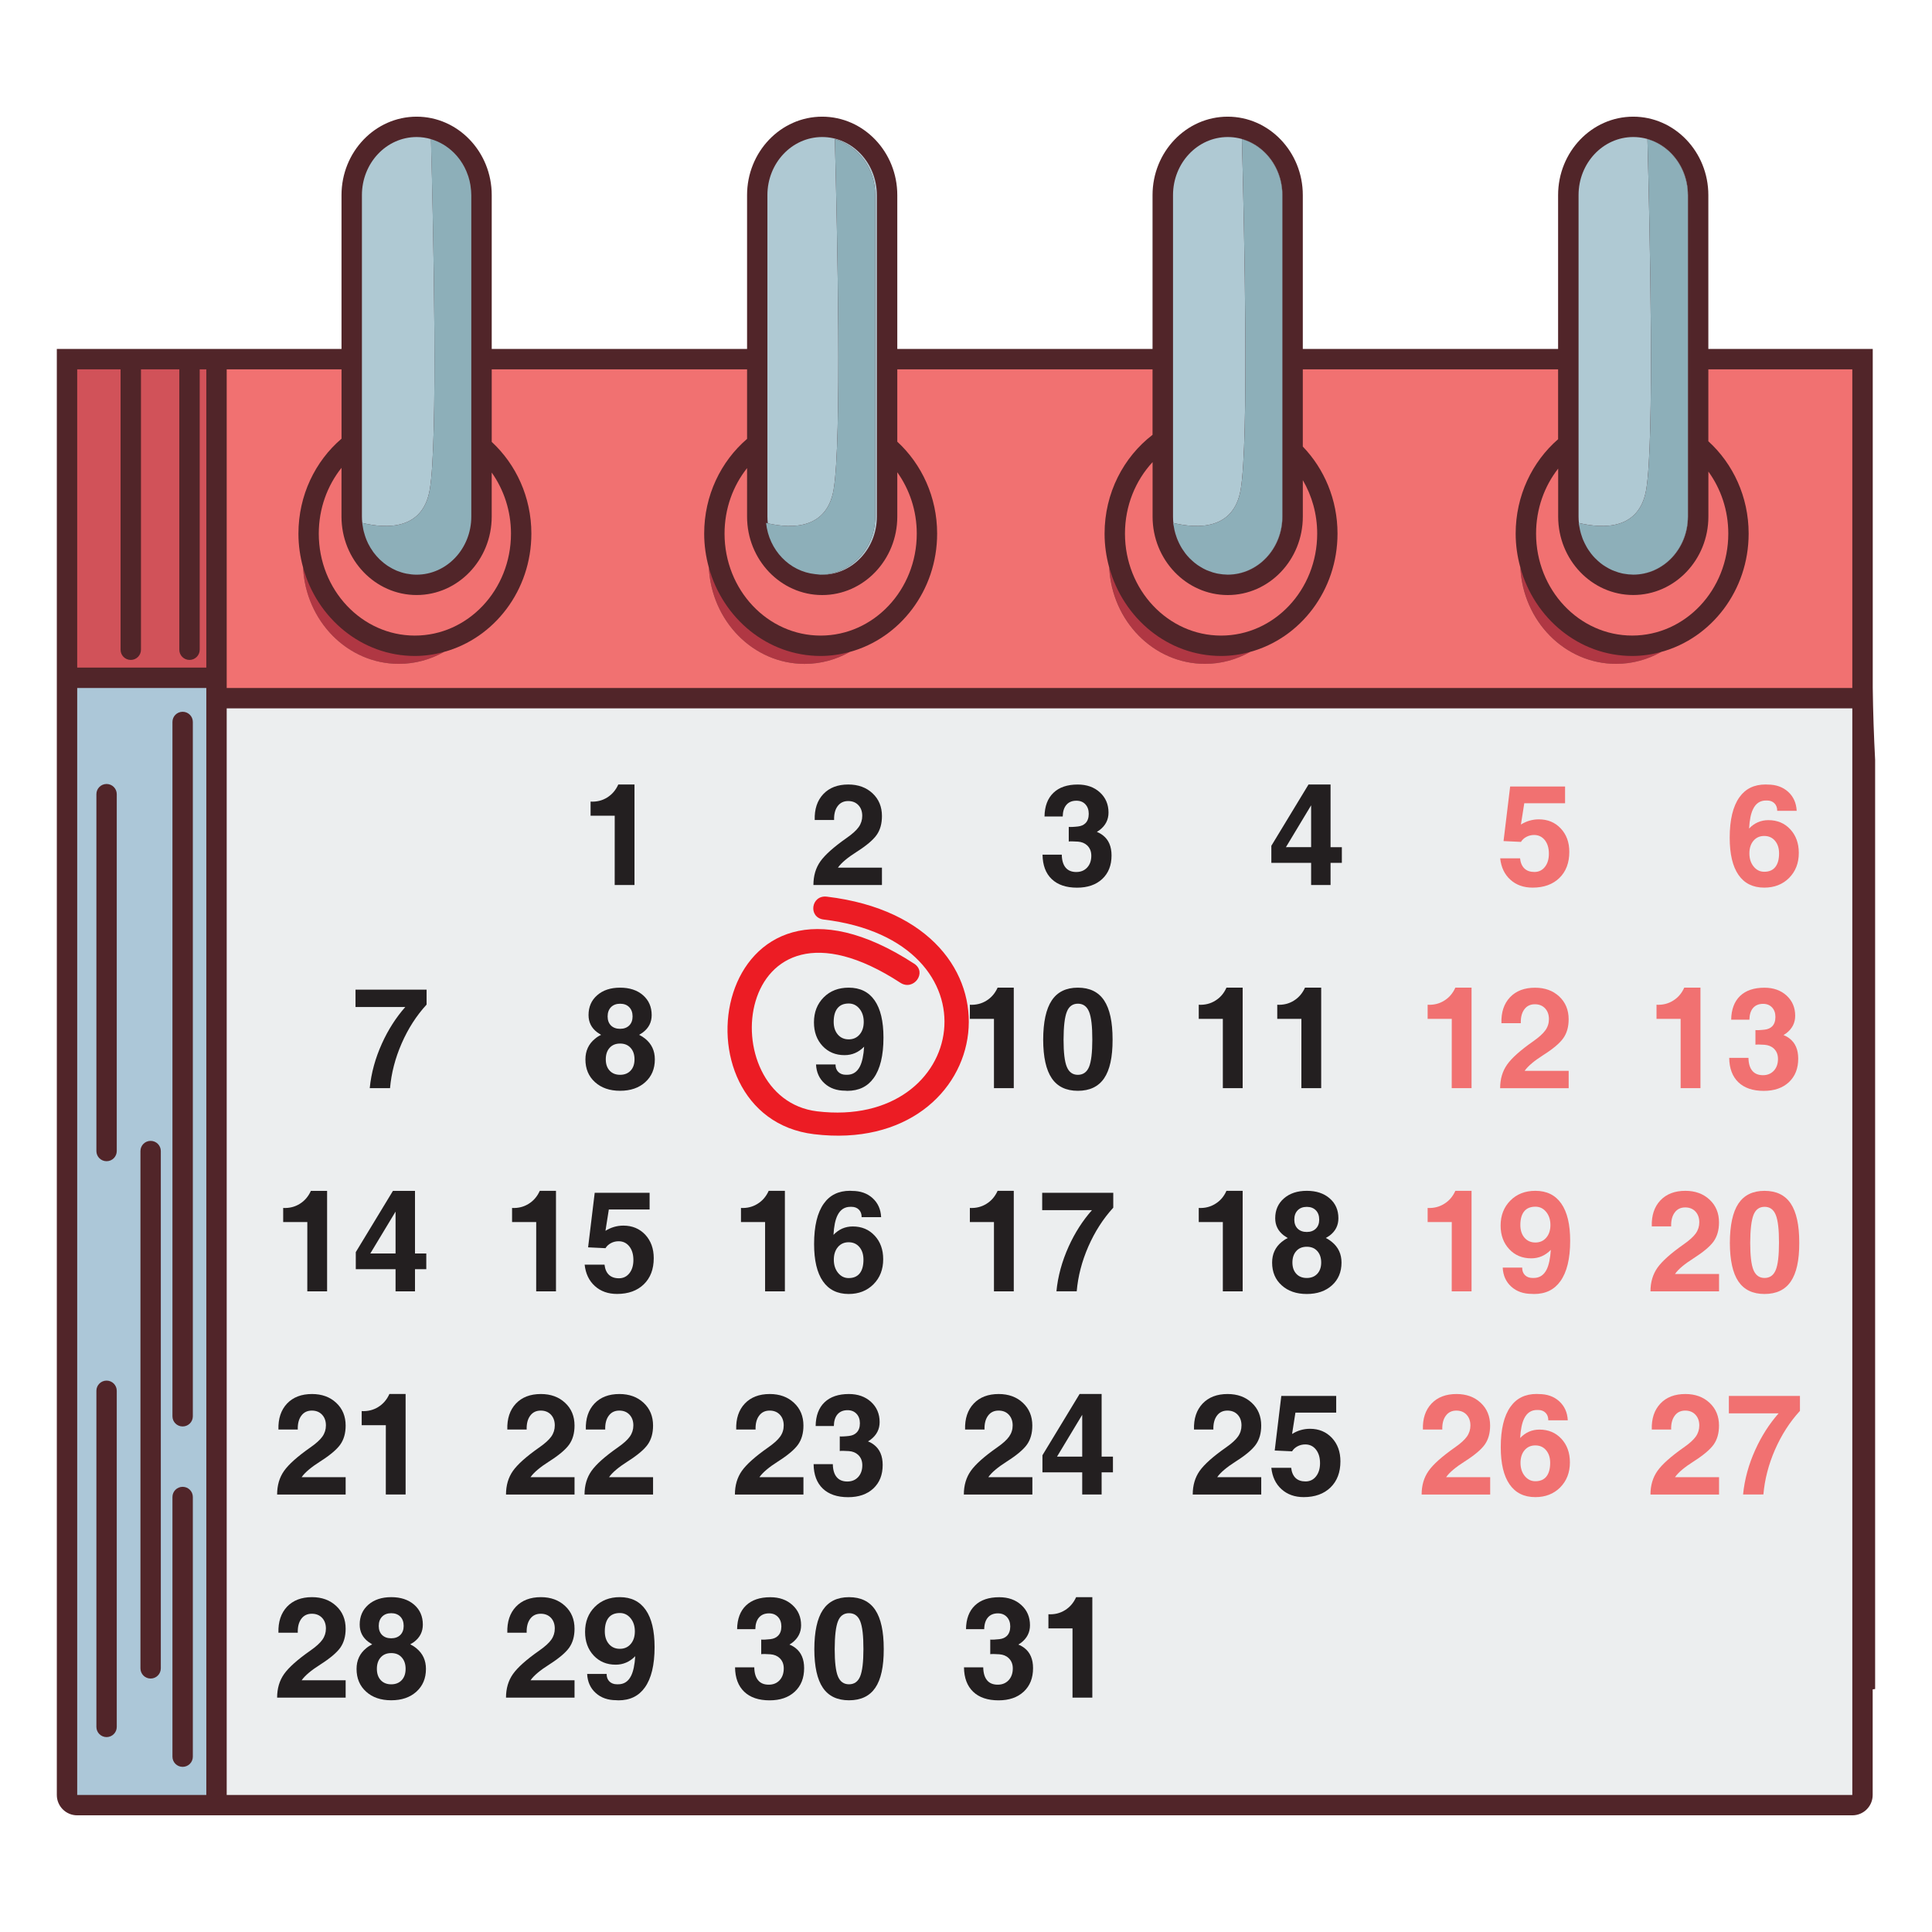 <?xml version="1.0" encoding="utf-8"?>
<!-- Generator: Adobe Illustrator 16.0.0, SVG Export Plug-In . SVG Version: 6.00 Build 0)  -->
<!DOCTYPE svg PUBLIC "-//W3C//DTD SVG 1.1//EN" "http://www.w3.org/Graphics/SVG/1.1/DTD/svg11.dtd">
<svg version="1.1" id="Layer_1" xmlns="http://www.w3.org/2000/svg" xmlns:xlink="http://www.w3.org/1999/xlink" x="0px" y="0px"
	 width="85px" height="85px" viewBox="0 0 85 85" enable-background="new 0 0 85 85" xml:space="preserve">
<g>
	<g>
		<path fill="#512529" d="M82.393,30.256V16.25v-0.897h-0.897h-4.507h-0.896H75.16V8.584c0-1.903-1.482-3.451-3.305-3.451
			c-1.823,0-3.305,1.548-3.305,3.451v6.769H57.318V8.584c0-1.903-1.482-3.451-3.305-3.451s-3.306,1.548-3.306,3.451v6.769H39.477
			V8.584c0-1.903-1.482-3.451-3.305-3.451c-1.821,0-3.304,1.548-3.304,3.451v6.769H21.634V8.584c0-1.903-1.482-3.451-3.304-3.451
			c-1.823,0-3.305,1.548-3.305,3.451v6.769H9.974H9.077h-5.68H2.5v0.897v14.019v0.896v47.806c0,0.495,0.401,0.896,0.897,0.896h6.577
			h66.118h5.402c0.496,0,0.896-0.401,0.896-0.896v-4.646c0.037-0.005,0.072-0.009,0.108-0.015V33.432
			C82.443,32.389,82.406,31.33,82.393,30.256z"/>
	</g>
	<g>
		<path fill="#D15259" d="M8.786,28.586c0,0.247-0.201,0.448-0.449,0.448s-0.448-0.201-0.448-0.448V16.25H6.202v12.336
			c0,0.247-0.201,0.448-0.449,0.448s-0.448-0.201-0.448-0.448V16.25H3.397v13.121h5.68V16.25H8.786V28.586z"/>
		<path fill="#ACC7D8" d="M3.397,78.971h5.68V31.165v-0.896h-5.68V78.971z M7.587,31.763c0-0.248,0.2-0.448,0.449-0.448
			c0.248,0,0.448,0.2,0.448,0.448v30.549c0,0.246-0.2,0.446-0.448,0.446c-0.249,0-0.449-0.2-0.449-0.446V31.763z M7.587,65.861
			c0-0.246,0.2-0.447,0.449-0.447c0.248,0,0.448,0.201,0.448,0.447v11.426c0,0.247-0.2,0.447-0.448,0.447
			c-0.249,0-0.449-0.2-0.449-0.447V65.861z M6.179,50.641c0-0.246,0.2-0.447,0.448-0.447s0.448,0.201,0.448,0.447V73.4
			c0,0.248-0.2,0.449-0.448,0.449S6.179,73.648,6.179,73.4V50.641z M4.241,34.94c0-0.248,0.201-0.448,0.448-0.448
			s0.448,0.2,0.448,0.448v15.701c0,0.248-0.201,0.447-0.448,0.447s-0.448-0.199-0.448-0.447V34.94z M4.241,61.189
			c0-0.248,0.201-0.448,0.448-0.448s0.448,0.2,0.448,0.448v14.789c0,0.246-0.201,0.447-0.448,0.447s-0.448-0.201-0.448-0.447V61.189
			z"/>
		<path fill="#B03743" d="M17.549,29.208c0.718,0,1.394-0.191,1.987-0.526c-0.411,0.112-0.839,0.178-1.283,0.178
			c-2.333,0-4.304-1.65-4.92-3.896C13.45,27.327,15.29,29.208,17.549,29.208z"/>
		<path fill="#B03743" d="M35.401,29.208c0.718,0,1.394-0.191,1.987-0.526c-0.411,0.112-0.839,0.178-1.283,0.178
			c-2.333,0-4.303-1.65-4.92-3.896C31.303,27.328,33.142,29.208,35.401,29.208z"/>
		<path fill="#B03743" d="M53.018,29.208c0.719,0,1.395-0.191,1.986-0.526c-0.41,0.112-0.839,0.178-1.281,0.178
			c-2.334,0-4.305-1.65-4.92-3.896C48.92,27.328,50.759,29.208,53.018,29.208z"/>
		<path fill="#B03743" d="M71.104,29.208c0.719,0,1.396-0.191,1.987-0.526c-0.409,0.112-0.839,0.178-1.282,0.178
			c-2.332,0-4.305-1.65-4.92-3.896C67.007,27.328,68.848,29.208,71.104,29.208z"/>
		<path fill="#F17171" d="M81.494,30.269V16.25h-5.402H75.16v3.163c1.084,0.988,1.773,2.44,1.773,4.063
			c0,2.502-1.638,4.604-3.844,5.205c-0.592,0.335-1.27,0.526-1.986,0.526c-2.258,0-4.098-1.88-4.215-4.244
			c-0.132-0.473-0.205-0.972-0.205-1.487c0-1.67,0.729-3.164,1.867-4.153V16.25H57.318v3.397c0.941,0.977,1.527,2.332,1.527,3.829
			c0,2.502-1.636,4.604-3.843,5.205c-0.593,0.335-1.269,0.526-1.985,0.526c-2.26,0-4.099-1.88-4.217-4.244
			c-0.131-0.473-0.203-0.972-0.203-1.487c0-1.785,0.834-3.365,2.11-4.345V16.25H39.477v3.182c1.072,0.988,1.753,2.433,1.753,4.045
			c0,2.502-1.636,4.604-3.842,5.205c-0.593,0.335-1.269,0.526-1.987,0.526c-2.259,0-4.098-1.88-4.216-4.244
			c-0.13-0.473-0.204-0.972-0.204-1.487c0-1.68,0.736-3.18,1.887-4.168V16.25H21.634v3.191c1.066,0.988,1.744,2.428,1.744,4.035
			c0,2.502-1.636,4.604-3.842,5.205c-0.593,0.335-1.269,0.526-1.987,0.526c-2.259,0-4.099-1.881-4.216-4.245
			c-0.13-0.473-0.203-0.971-0.203-1.486c0-1.684,0.74-3.188,1.896-4.176v-3.05H9.974v14.019h66.118H81.494z"/>
		<path fill="#F17171" d="M15.025,20.582c-0.622,0.781-1,1.79-1,2.895c0,2.477,1.893,4.486,4.227,4.486
			c2.336,0,4.229-2.01,4.229-4.486c0-1.01-0.318-1.937-0.848-2.687v1.938c0,1.902-1.482,3.451-3.304,3.451
			c-1.823,0-3.305-1.549-3.305-3.451L15.025,20.582L15.025,20.582z"/>
		<path fill="#F17171" d="M32.868,20.595c-0.618,0.778-0.991,1.783-0.991,2.882c0,2.477,1.894,4.486,4.228,4.486
			c2.336,0,4.229-2.01,4.229-4.486c0-1.016-0.322-1.948-0.857-2.699v1.951c0,1.902-1.482,3.451-3.305,3.451
			c-1.821,0-3.304-1.549-3.304-3.451V20.595z"/>
		<path fill="#F17171" d="M50.709,20.331c-0.751,0.81-1.215,1.919-1.215,3.146c0,2.477,1.895,4.486,4.229,4.486
			c2.336,0,4.228-2.01,4.228-4.486c0-0.864-0.233-1.667-0.632-2.352v1.604c0,1.902-1.481,3.451-3.303,3.451
			c-1.824,0-3.307-1.549-3.307-3.451V20.331z"/>
		<path fill="#F17171" d="M68.553,20.616c-0.607,0.776-0.972,1.772-0.972,2.86c0,2.477,1.894,4.486,4.228,4.486
			c2.336,0,4.229-2.01,4.229-4.486c0-1.028-0.328-1.972-0.876-2.729v1.98c0,1.902-1.481,3.451-3.306,3.451
			c-1.822,0-3.303-1.549-3.303-3.451V20.616z"/>
		<path fill="#AFC9D3" d="M72.426,21.544c0.364-2.127,0.163-11.382,0.055-15.423c1.022,0.295,1.774,1.285,1.774,2.463v14.145
			c0,1.41-1.075,2.553-2.401,2.555h0.002c1.33,0,2.408-1.144,2.408-2.555V8.584c0-1.411-1.078-2.555-2.408-2.555
			c-1.328,0-2.406,1.144-2.406,2.555v14.145c0,0.095,0.006,0.188,0.015,0.28C70.543,23.266,72.121,23.316,72.426,21.544z"/>
		<path fill="#AFC9D3" d="M54.584,21.544c0.363-2.127,0.163-11.382,0.055-15.423c1.022,0.295,1.775,1.285,1.775,2.463v14.145
			c0,1.41-1.076,2.553-2.402,2.555c0,0,0.002,0,0.004,0c1.328,0,2.405-1.144,2.405-2.555V8.584c0-1.411-1.077-2.555-2.405-2.555
			c-1.33,0-2.408,1.144-2.408,2.555v14.145c0,0.095,0.006,0.188,0.015,0.28C52.7,23.266,54.279,23.316,54.584,21.544z"/>
		<path fill="#AFC9D3" d="M36.675,21.544c0.365-2.127,0.162-11.382,0.055-15.423c1.022,0.295,1.775,1.285,1.775,2.463v14.145
			c0,1.397-1.059,2.531-2.371,2.553c0.013,0,0.025,0.002,0.037,0.002c1.33,0,2.408-1.144,2.408-2.555V8.584
			c0-1.411-1.078-2.555-2.408-2.555c-1.329,0-2.408,1.144-2.408,2.555v14.145c0,0.101,0.007,0.198,0.018,0.296
			C34.857,23.267,36.377,23.28,36.675,21.544z"/>
		<path fill="#AFC9D3" d="M18.962,6.121c0.379,0.109,0.721,0.315,1.001,0.59C19.683,6.436,19.342,6.23,18.962,6.121z"/>
		<path fill="#AFC9D3" d="M20.245,7.04c0.145,0.202,0.261,0.427,0.344,0.67C20.507,7.467,20.39,7.242,20.245,7.04z"/>
		<path fill="#AFC9D3" d="M18.907,21.544c0.365-2.127,0.163-11.382,0.055-15.423c-0.201-0.059-0.413-0.092-0.631-0.092
			c-1.331,0-2.408,1.144-2.408,2.555v14.145c0,0.095,0.007,0.188,0.016,0.278C17.018,23.266,18.603,23.32,18.907,21.544z"/>
		<path fill="#8DAFB9" d="M18.907,21.544c-0.304,1.776-1.889,1.722-2.969,1.463c0,0.004,0,0.009,0,0.013
			c0.003,0.026,0.008,0.053,0.012,0.079c0.009,0.065,0.02,0.13,0.033,0.193c0.007,0.031,0.015,0.062,0.022,0.094
			c0.015,0.06,0.032,0.117,0.051,0.175c0.009,0.028,0.018,0.057,0.028,0.085c0.03,0.082,0.062,0.163,0.1,0.24
			c0.004,0.008,0.007,0.017,0.011,0.025c0.062,0.125,0.134,0.243,0.214,0.355c0.008,0.013,0.018,0.025,0.026,0.038
			c0.08,0.106,0.167,0.207,0.261,0.299c0.013,0.013,0.026,0.025,0.04,0.037c0.095,0.09,0.196,0.171,0.303,0.243
			c0.016,0.012,0.032,0.021,0.048,0.031c0.109,0.07,0.224,0.132,0.344,0.184c0.016,0.006,0.031,0.012,0.047,0.019
			c0.125,0.049,0.252,0.09,0.385,0.117c0.011,0.002,0.022,0.003,0.034,0.006c0.139,0.027,0.282,0.043,0.43,0.043
			c1.329,0,2.408-1.144,2.408-2.555V8.584c0-0.133-0.013-0.263-0.032-0.391c-0.003-0.022-0.005-0.046-0.009-0.067
			c-0.021-0.123-0.05-0.242-0.087-0.357C20.6,7.748,20.594,7.73,20.586,7.71c-0.083-0.243-0.199-0.468-0.344-0.67
			c-0.007-0.01-0.014-0.019-0.021-0.029c-0.074-0.102-0.156-0.195-0.245-0.284c-0.005-0.005-0.01-0.01-0.016-0.016
			c-0.28-0.274-0.622-0.48-1.001-0.59c0,0,0,0-0.001,0C19.07,10.162,19.271,19.417,18.907,21.544z"/>
		<path fill="#8DAFB9" d="M35.862,25.259c0.05,0.006,0.1,0.014,0.15,0.016c0.029,0.001,0.056,0.009,0.085,0.009
			c0.013,0,0.025-0.002,0.037-0.002c1.312-0.021,2.371-1.155,2.371-2.553V8.584c0-1.178-0.753-2.168-1.775-2.463
			c0.107,4.041,0.31,13.296-0.055,15.423c-0.298,1.736-1.818,1.723-2.894,1.48c-0.025-0.007-0.052-0.011-0.077-0.018
			C33.828,24.203,34.731,25.141,35.862,25.259z"/>
		<path fill="#8DAFB9" d="M56.414,22.729V8.584c0-1.178-0.753-2.168-1.775-2.463c0.108,4.041,0.311,13.296-0.055,15.423
			c-0.305,1.772-1.884,1.722-2.963,1.465c-0.003,0-0.006-0.001-0.008-0.002c0.006,0.054,0.021,0.103,0.029,0.154
			c0.008,0.056,0.02,0.108,0.03,0.161c0.022,0.104,0.054,0.204,0.089,0.302c0.018,0.052,0.035,0.104,0.059,0.152
			c0.035,0.088,0.078,0.171,0.123,0.253c0.031,0.055,0.063,0.111,0.1,0.163c0.034,0.054,0.07,0.106,0.109,0.156
			c0.057,0.073,0.117,0.143,0.182,0.209c0.04,0.041,0.081,0.081,0.125,0.118c0.072,0.066,0.148,0.128,0.229,0.184
			c0.039,0.027,0.08,0.054,0.123,0.078c0.09,0.056,0.183,0.107,0.279,0.149c0.034,0.015,0.069,0.027,0.104,0.04
			c0.111,0.043,0.225,0.08,0.342,0.104c0.021,0.005,0.041,0.007,0.062,0.011c0.131,0.024,0.264,0.039,0.401,0.04
			c0.002,0,0.005,0.001,0.009,0.001c0.001,0,0.002,0,0.004,0C55.338,25.281,56.414,24.139,56.414,22.729z"/>
		<path fill="#8DAFB9" d="M74.255,22.729V8.584c0-1.178-0.752-2.168-1.774-2.463c0.108,4.041,0.311,13.296-0.055,15.423
			c-0.305,1.772-1.883,1.722-2.963,1.465c-0.002,0-0.006-0.001-0.008-0.002c0.006,0.054,0.021,0.103,0.029,0.154
			c0.009,0.056,0.021,0.108,0.031,0.161c0.022,0.104,0.053,0.204,0.088,0.302c0.018,0.052,0.035,0.104,0.058,0.152
			c0.039,0.088,0.079,0.171,0.125,0.253c0.03,0.055,0.063,0.111,0.099,0.164c0.036,0.053,0.071,0.105,0.11,0.155
			c0.057,0.073,0.116,0.143,0.182,0.209c0.04,0.041,0.081,0.081,0.124,0.118c0.072,0.066,0.148,0.128,0.229,0.184
			c0.039,0.027,0.08,0.054,0.123,0.078c0.091,0.056,0.184,0.107,0.281,0.149c0.032,0.015,0.067,0.027,0.103,0.04
			c0.11,0.043,0.224,0.08,0.341,0.104c0.02,0.005,0.041,0.007,0.062,0.011c0.131,0.024,0.266,0.039,0.4,0.04
			c0.003,0,0.006,0.001,0.01,0.001c0.002,0,0.002,0,0.004,0C73.18,25.281,74.255,24.139,74.255,22.729z"/>
	</g>
	<rect x="9.974" y="31.165" fill="#ECEEEF" width="71.52" height="47.806"/>
</g>
<g>
	<path fill="#231F20" d="M27.045,35.889h-1.062v-0.622c0.271,0.015,0.514-0.045,0.728-0.179c0.216-0.134,0.38-0.324,0.491-0.573
		h0.713v4.422h-0.434h-0.437L27.045,35.889L27.045,35.889z"/>
</g>
<g>
	<path fill="#231F20" d="M38.802,35.903c0,0.336-0.078,0.614-0.235,0.834c-0.157,0.221-0.45,0.469-0.881,0.743
		c-0.398,0.253-0.67,0.481-0.816,0.686l-0.003,0.006h1.935v0.765h-3.015v-0.001c0-0.404,0.102-0.751,0.307-1.04
		c0.204-0.288,0.588-0.631,1.152-1.027c0.253-0.176,0.431-0.337,0.534-0.483c0.103-0.146,0.155-0.311,0.155-0.49
		c0-0.196-0.057-0.354-0.17-0.473c-0.113-0.12-0.263-0.18-0.449-0.18c-0.198,0-0.353,0.075-0.464,0.225
		c-0.111,0.149-0.163,0.353-0.155,0.609h-0.853c-0.014-0.479,0.112-0.859,0.378-1.14c0.266-0.281,0.632-0.422,1.099-0.422
		c0.435,0,0.791,0.13,1.068,0.388C38.665,35.162,38.802,35.495,38.802,35.903z"/>
</g>
<g>
	<path fill="#231F20" d="M47.9,35.804c0-0.172-0.049-0.311-0.147-0.417s-0.229-0.159-0.396-0.159c-0.188,0-0.336,0.06-0.439,0.181
		c-0.104,0.12-0.158,0.291-0.163,0.514h-0.801c0.007-0.451,0.137-0.798,0.392-1.042c0.252-0.243,0.609-0.365,1.07-0.365
		c0.396,0,0.723,0.115,0.975,0.346c0.252,0.23,0.379,0.526,0.379,0.889c0,0.313-0.131,0.57-0.395,0.771l-0.118,0.079
		c0.101,0.038,0.188,0.089,0.267,0.151c0.254,0.196,0.379,0.491,0.379,0.886c0,0.435-0.137,0.779-0.41,1.034
		s-0.645,0.382-1.108,0.382c-0.479,0-0.851-0.126-1.114-0.378c-0.264-0.251-0.397-0.609-0.404-1.075h0.847
		c0.004,0.249,0.06,0.438,0.168,0.569c0.108,0.13,0.265,0.195,0.47,0.195c0.197,0,0.357-0.065,0.479-0.197
		c0.121-0.131,0.182-0.304,0.182-0.519c0-0.188-0.061-0.34-0.182-0.455c-0.107-0.099-0.243-0.154-0.406-0.166
		c-0.092-0.007-0.176-0.01-0.254-0.011c-0.077-0.001-0.128,0.001-0.15,0.007V36.38c0.024,0.004,0.076,0.005,0.155,0.002
		c0.079-0.004,0.163-0.01,0.252-0.021c0.138-0.016,0.246-0.063,0.327-0.143C47.852,36.122,47.9,35.983,47.9,35.804z"/>
</g>
<g>
	<path fill="#231F20" d="M55.934,37.963v-0.376v-0.376l1.635-2.696h0.486h0.484v2.757h0.497v0.691h-0.497v0.974h-0.855v-0.974
		H55.934z M57.684,37.271V35.43l-1.072,1.781l-0.036,0.061L57.684,37.271L57.684,37.271z"/>
</g>
<g>
	<path fill="#F17171" d="M69.043,37.478c0,0.483-0.146,0.866-0.436,1.149c-0.291,0.283-0.684,0.425-1.178,0.425
		c-0.396,0-0.721-0.115-0.978-0.348c-0.257-0.231-0.406-0.545-0.449-0.941h0.874c0.021,0.196,0.087,0.346,0.193,0.447
		c0.107,0.103,0.254,0.153,0.439,0.153c0.189,0,0.344-0.073,0.461-0.222c0.117-0.147,0.176-0.341,0.176-0.582
		c0-0.246-0.06-0.445-0.178-0.596c-0.121-0.15-0.277-0.227-0.472-0.227c-0.121,0-0.233,0.027-0.338,0.082
		c-0.104,0.055-0.185,0.129-0.241,0.222l-0.766-0.036l0.291-2.402h2.416v0.737h-1.795l-0.147,0.937
		c0.242-0.151,0.505-0.228,0.787-0.228c0.394,0,0.714,0.134,0.964,0.4C68.919,36.717,69.043,37.06,69.043,37.478z"/>
</g>
<g>
	<path fill="#F17171" d="M77.77,34.518c0.367,0,0.666,0.106,0.901,0.318c0.233,0.213,0.358,0.491,0.376,0.837h-0.857
		c0.002-0.137-0.039-0.247-0.121-0.33s-0.19-0.124-0.328-0.124h-0.036c-0.261-0.003-0.453,0.123-0.576,0.376
		c-0.099,0.195-0.155,0.481-0.176,0.857c0.233-0.246,0.519-0.369,0.849-0.369c0.393,0,0.715,0.135,0.963,0.404
		c0.25,0.27,0.375,0.615,0.375,1.037c0,0.449-0.143,0.815-0.427,1.101c-0.282,0.284-0.647,0.427-1.093,0.427
		c-0.497,0-0.875-0.187-1.133-0.559c-0.258-0.373-0.387-0.918-0.387-1.636c0-0.79,0.143-1.384,0.428-1.782
		c0.265-0.374,0.647-0.561,1.152-0.561L77.77,34.518z M76.966,37.546c0,0.232,0.062,0.425,0.187,0.578s0.279,0.23,0.467,0.23
		c0.212,0,0.374-0.068,0.484-0.206c0.111-0.137,0.168-0.338,0.168-0.603c0-0.229-0.061-0.415-0.181-0.556
		c-0.118-0.14-0.276-0.21-0.473-0.21c-0.197,0-0.354,0.07-0.474,0.212C77.025,37.132,76.966,37.316,76.966,37.546z"/>
</g>
<g>
	<path fill="#231F20" d="M16.267,47.875c0.064-0.663,0.244-1.318,0.539-1.969c0.274-0.604,0.616-1.139,1.025-1.602h-2.19V43.54
		h3.127v0.327v0.331c-0.449,0.489-0.815,1.06-1.098,1.71c-0.283,0.648-0.453,1.305-0.51,1.966L16.267,47.875L16.267,47.875z"/>
</g>
<g>
	<path fill="#231F20" d="M28.119,45.527c0.097,0.049,0.188,0.106,0.273,0.176c0.279,0.229,0.418,0.529,0.418,0.906
		c0,0.414-0.14,0.748-0.42,1c-0.28,0.254-0.649,0.381-1.109,0.381c-0.457,0-0.825-0.127-1.105-0.381c-0.28-0.252-0.42-0.586-0.42-1
		c0-0.377,0.141-0.68,0.422-0.909c0.081-0.069,0.169-0.125,0.267-0.17l-0.17-0.112c-0.254-0.191-0.382-0.443-0.382-0.758
		c0-0.362,0.127-0.654,0.382-0.875c0.255-0.223,0.59-0.332,1.007-0.332s0.752,0.109,1.007,0.332
		c0.254,0.221,0.382,0.513,0.382,0.875c0,0.312-0.127,0.564-0.382,0.758C28.234,45.458,28.178,45.495,28.119,45.527z M27.282,45.912
		c-0.194,0-0.348,0.062-0.461,0.188c-0.113,0.125-0.169,0.295-0.169,0.506c0,0.209,0.056,0.375,0.169,0.496
		c0.113,0.123,0.267,0.185,0.461,0.185c0.194,0,0.349-0.062,0.463-0.185c0.114-0.121,0.171-0.287,0.171-0.496
		c0-0.211-0.058-0.381-0.173-0.506C27.63,45.975,27.476,45.912,27.282,45.912z M27.282,45.264c0.168,0,0.301-0.05,0.4-0.146
		c0.099-0.098,0.149-0.231,0.149-0.398c0-0.172-0.05-0.309-0.149-0.41c-0.099-0.101-0.232-0.15-0.4-0.15
		c-0.167,0-0.301,0.051-0.4,0.15c-0.099,0.103-0.149,0.238-0.149,0.41c0,0.167,0.05,0.301,0.149,0.4
		C26.98,45.215,27.114,45.264,27.282,45.264z"/>
</g>
<g>
	<path fill="#231F20" d="M37.188,47.986c-0.37,0-0.673-0.105-0.908-0.318c-0.236-0.212-0.362-0.491-0.378-0.837h0.858
		c-0.002,0.138,0.039,0.248,0.123,0.331s0.195,0.124,0.335,0.124h0.042c0.259,0.002,0.451-0.122,0.576-0.373
		c0.097-0.196,0.158-0.483,0.182-0.864c-0.241,0.249-0.528,0.373-0.861,0.373c-0.395,0-0.717-0.135-0.969-0.404
		c-0.251-0.27-0.377-0.615-0.377-1.037c0-0.448,0.143-0.814,0.428-1.101c0.285-0.286,0.652-0.427,1.101-0.427
		c0.499,0,0.879,0.186,1.139,0.559s0.39,0.918,0.39,1.637c0,0.789-0.144,1.384-0.431,1.781c-0.267,0.373-0.653,0.562-1.159,0.562
		L37.188,47.986z M38.001,44.958c0-0.231-0.063-0.425-0.188-0.578S37.53,44.15,37.34,44.15c-0.217,0-0.381,0.068-0.493,0.207
		c-0.112,0.137-0.168,0.338-0.168,0.602c0,0.23,0.061,0.416,0.182,0.557c0.122,0.141,0.281,0.211,0.479,0.211
		c0.198,0,0.358-0.071,0.479-0.213C37.94,45.373,38.001,45.188,38.001,44.958z"/>
</g>
<g>
	<path fill="#231F20" d="M43.73,44.826H42.67v-0.621c0.271,0.014,0.514-0.046,0.729-0.18c0.217-0.133,0.379-0.324,0.492-0.572h0.711
		v4.422h-0.434H43.73V44.826z"/>
	<path fill="#231F20" d="M46.273,47.439c-0.25-0.367-0.375-0.933-0.377-1.694c0.002-0.78,0.127-1.356,0.377-1.731
		c0.248-0.373,0.631-0.561,1.148-0.561c0.521,0,0.906,0.188,1.155,0.561c0.249,0.375,0.373,0.944,0.373,1.711v0.021
		c0.002,0.763-0.122,1.327-0.371,1.693c-0.25,0.367-0.636,0.552-1.157,0.552C46.904,47.99,46.521,47.807,46.273,47.439z
		 M47.914,46.938c0.095-0.231,0.143-0.631,0.143-1.197c0.002-0.58-0.045-0.989-0.142-1.227c-0.097-0.238-0.261-0.356-0.492-0.356
		c-0.229,0-0.394,0.118-0.487,0.356c-0.094,0.236-0.142,0.646-0.144,1.227c0,0.566,0.047,0.966,0.144,1.197
		c0.094,0.232,0.258,0.35,0.487,0.35C47.654,47.286,47.818,47.17,47.914,46.938z"/>
</g>
<g>
	<path fill="#231F20" d="M53.803,44.826H52.74v-0.621c0.271,0.014,0.514-0.046,0.728-0.18c0.218-0.133,0.382-0.324,0.491-0.572
		h0.713v4.422h-0.434h-0.438v-3.049H53.803z"/>
	<path fill="#231F20" d="M57.256,44.826h-1.062v-0.621c0.271,0.014,0.515-0.046,0.729-0.18c0.216-0.133,0.38-0.324,0.491-0.572
		h0.713v4.422h-0.434h-0.438L57.256,44.826L57.256,44.826z"/>
</g>
<g>
	<path fill="#F17171" d="M63.872,44.826h-1.062v-0.621c0.271,0.014,0.514-0.046,0.728-0.18c0.217-0.133,0.381-0.324,0.491-0.572
		h0.713v4.422h-0.434h-0.438L63.872,44.826L63.872,44.826z"/>
	<path fill="#F17171" d="M69.014,44.842c0,0.336-0.078,0.613-0.236,0.834c-0.155,0.221-0.449,0.469-0.881,0.743
		c-0.397,0.253-0.67,0.481-0.814,0.687l-0.003,0.006h1.935v0.765h-3.015v-0.001c0-0.404,0.103-0.751,0.308-1.04
		c0.203-0.289,0.588-0.632,1.151-1.026c0.253-0.178,0.431-0.339,0.533-0.484c0.104-0.146,0.155-0.311,0.155-0.489
		c0-0.196-0.058-0.354-0.17-0.474c-0.113-0.12-0.264-0.18-0.449-0.18c-0.198,0-0.354,0.074-0.465,0.226
		c-0.11,0.149-0.162,0.353-0.153,0.608h-0.853c-0.015-0.479,0.11-0.858,0.377-1.141c0.267-0.281,0.633-0.421,1.101-0.421
		c0.435,0,0.79,0.129,1.067,0.388C68.875,44.1,69.014,44.434,69.014,44.842z"/>
</g>
<g>
	<path fill="#F17171" d="M73.941,44.826H72.88v-0.621c0.271,0.014,0.515-0.046,0.728-0.18c0.218-0.133,0.381-0.324,0.492-0.572
		h0.713v4.422h-0.435h-0.437V44.826L73.941,44.826z"/>
	<path fill="#F17171" d="M78.111,44.741c0-0.173-0.049-0.312-0.147-0.417s-0.229-0.159-0.396-0.159c-0.188,0-0.336,0.062-0.44,0.181
		c-0.104,0.12-0.157,0.293-0.162,0.516h-0.801c0.007-0.451,0.138-0.799,0.39-1.043c0.254-0.243,0.611-0.364,1.072-0.364
		c0.396,0,0.721,0.114,0.975,0.346c0.252,0.231,0.379,0.526,0.379,0.89c0,0.312-0.131,0.568-0.395,0.77l-0.118,0.079
		c0.101,0.039,0.189,0.089,0.267,0.151c0.254,0.195,0.379,0.492,0.379,0.886c0,0.435-0.137,0.778-0.41,1.034
		c-0.273,0.255-0.645,0.383-1.107,0.383c-0.479,0-0.852-0.126-1.115-0.378c-0.263-0.253-0.398-0.61-0.404-1.075h0.847
		c0.004,0.249,0.06,0.438,0.168,0.568s0.265,0.195,0.47,0.195c0.197,0,0.356-0.066,0.479-0.197c0.121-0.131,0.182-0.305,0.182-0.519
		c0-0.188-0.061-0.34-0.182-0.455c-0.107-0.1-0.243-0.153-0.407-0.167c-0.091-0.006-0.175-0.01-0.253-0.011s-0.128,0.002-0.15,0.008
		v-0.644c0.024,0.005,0.076,0.005,0.155,0.002c0.078-0.004,0.162-0.01,0.251-0.021c0.139-0.017,0.247-0.063,0.328-0.143
		C78.062,45.061,78.111,44.922,78.111,44.741z"/>
</g>
<g>
	<path fill="#231F20" d="M13.521,53.766h-1.062v-0.621c0.271,0.014,0.514-0.047,0.728-0.18c0.216-0.134,0.38-0.324,0.491-0.572
		h0.713v4.422h-0.434H13.52L13.521,53.766L13.521,53.766z"/>
	<path fill="#231F20" d="M15.653,55.84v-0.376v-0.376l1.635-2.695h0.485h0.485v2.756h0.497v0.691h-0.497v0.975h-0.855V55.84H15.653z
		 M17.403,55.148v-1.842l-1.073,1.779l-0.037,0.062H17.403z"/>
</g>
<g>
	<path fill="#231F20" d="M23.591,53.766h-1.062v-0.621c0.271,0.014,0.514-0.047,0.728-0.181c0.216-0.133,0.38-0.323,0.491-0.573
		h0.713v4.424h-0.434H23.59L23.591,53.766L23.591,53.766z"/>
	<path fill="#231F20" d="M28.762,55.354c0,0.483-0.145,0.866-0.436,1.149c-0.29,0.283-0.683,0.425-1.178,0.425
		c-0.394,0-0.72-0.115-0.977-0.348c-0.257-0.232-0.406-0.546-0.449-0.941h0.874c0.022,0.196,0.087,0.346,0.194,0.447
		s0.254,0.153,0.44,0.153c0.19,0,0.344-0.074,0.461-0.222c0.117-0.148,0.176-0.343,0.176-0.582c0-0.248-0.06-0.445-0.179-0.598
		c-0.12-0.15-0.276-0.227-0.47-0.227c-0.121,0-0.234,0.027-0.338,0.082c-0.104,0.056-0.185,0.129-0.241,0.223l-0.765-0.037
		l0.291-2.4h2.415v0.735h-1.794l-0.148,0.938c0.242-0.151,0.505-0.229,0.788-0.229c0.392,0,0.713,0.135,0.963,0.4
		C28.638,54.593,28.762,54.936,28.762,55.354z"/>
</g>
<g>
	<path fill="#231F20" d="M33.661,53.766H32.6v-0.621c0.271,0.014,0.514-0.047,0.728-0.181c0.216-0.133,0.38-0.323,0.491-0.573h0.713
		v4.424h-0.434h-0.437V53.766L33.661,53.766z"/>
	<path fill="#231F20" d="M37.489,52.395c0.366,0,0.666,0.105,0.901,0.318c0.234,0.212,0.36,0.491,0.376,0.837h-0.858
		c0.002-0.138-0.038-0.248-0.12-0.331s-0.192-0.124-0.329-0.124h-0.037c-0.261-0.002-0.453,0.123-0.576,0.376
		c-0.097,0.196-0.156,0.482-0.176,0.858c0.234-0.247,0.518-0.37,0.849-0.37c0.392,0,0.713,0.135,0.963,0.404
		s0.375,0.615,0.375,1.037c0,0.449-0.142,0.815-0.426,1.101c-0.284,0.285-0.649,0.429-1.094,0.429c-0.497,0-0.875-0.188-1.133-0.561
		c-0.258-0.373-0.387-0.918-0.387-1.635c0-0.791,0.143-1.385,0.428-1.782c0.265-0.374,0.649-0.562,1.153-0.562L37.489,52.395z
		 M36.685,55.423c0,0.231,0.062,0.425,0.187,0.578s0.279,0.229,0.465,0.229c0.212,0,0.374-0.068,0.485-0.205
		c0.111-0.139,0.167-0.34,0.167-0.604c0-0.23-0.06-0.415-0.179-0.556c-0.119-0.142-0.277-0.211-0.473-0.211
		c-0.196,0-0.354,0.071-0.473,0.212C36.745,55.008,36.685,55.191,36.685,55.423z"/>
</g>
<g>
	<path fill="#231F20" d="M43.73,53.766H42.67v-0.621c0.271,0.014,0.514-0.047,0.729-0.181c0.217-0.133,0.379-0.323,0.492-0.573
		h0.711v4.424h-0.434H43.73V53.766z"/>
	<path fill="#231F20" d="M46.479,56.812c0.063-0.662,0.244-1.318,0.537-1.969c0.274-0.604,0.616-1.139,1.026-1.602h-2.19v-0.764
		h3.127v0.326v0.33c-0.449,0.49-0.813,1.061-1.098,1.711c-0.283,0.649-0.453,1.305-0.51,1.967H46.479L46.479,56.812z"/>
</g>
<g>
	<path fill="#231F20" d="M53.803,53.766H52.74v-0.621c0.271,0.014,0.514-0.047,0.728-0.181c0.218-0.133,0.382-0.323,0.491-0.573
		h0.713v4.424h-0.434h-0.438v-3.049H53.803z"/>
	<path fill="#231F20" d="M58.33,54.466c0.098,0.048,0.188,0.107,0.271,0.177c0.279,0.229,0.42,0.529,0.42,0.905
		c0,0.415-0.141,0.749-0.42,1.001c-0.281,0.253-0.649,0.381-1.108,0.381c-0.457,0-0.826-0.128-1.104-0.381
		c-0.281-0.252-0.421-0.586-0.421-1.001c0-0.376,0.14-0.679,0.421-0.909c0.082-0.068,0.17-0.125,0.268-0.17l-0.17-0.111
		c-0.254-0.192-0.383-0.445-0.383-0.76c0-0.361,0.129-0.652,0.383-0.873c0.255-0.223,0.591-0.334,1.008-0.334
		c0.416,0,0.752,0.111,1.007,0.334c0.255,0.221,0.382,0.512,0.382,0.873c0,0.313-0.127,0.566-0.382,0.76
		C58.445,54.396,58.389,54.434,58.33,54.466z M57.493,54.852c-0.194,0-0.349,0.062-0.461,0.188
		c-0.113,0.125-0.171,0.294-0.171,0.506c0,0.209,0.058,0.374,0.171,0.496c0.112,0.122,0.267,0.184,0.461,0.184
		c0.192,0,0.348-0.062,0.462-0.184c0.113-0.122,0.172-0.287,0.172-0.496c0-0.212-0.059-0.381-0.173-0.506
		C57.841,54.913,57.688,54.852,57.493,54.852z M57.493,54.202c0.167,0,0.301-0.05,0.399-0.147c0.1-0.098,0.148-0.23,0.148-0.397
		c0-0.173-0.05-0.31-0.148-0.41c-0.1-0.101-0.232-0.151-0.399-0.151c-0.168,0-0.302,0.051-0.4,0.151
		c-0.1,0.103-0.149,0.237-0.149,0.41c0,0.167,0.051,0.301,0.149,0.399C57.191,54.152,57.325,54.202,57.493,54.202z"/>
</g>
<g>
	<path fill="#F17171" d="M63.872,53.766h-1.062v-0.621c0.271,0.014,0.514-0.047,0.728-0.181c0.217-0.133,0.381-0.323,0.491-0.573
		h0.713v4.424h-0.434h-0.438L63.872,53.766L63.872,53.766z"/>
	<path fill="#F17171" d="M67.398,56.926c-0.369,0-0.672-0.105-0.907-0.318c-0.236-0.213-0.361-0.491-0.378-0.838h0.857
		c-0.002,0.139,0.039,0.248,0.123,0.332c0.084,0.082,0.195,0.123,0.336,0.123h0.041c0.26,0.002,0.451-0.121,0.577-0.373
		c0.097-0.195,0.157-0.483,0.183-0.863c-0.242,0.248-0.528,0.373-0.861,0.373c-0.395,0-0.719-0.135-0.969-0.404
		c-0.252-0.27-0.379-0.616-0.379-1.038c0-0.448,0.144-0.813,0.429-1.101c0.284-0.285,0.651-0.428,1.101-0.428
		c0.499,0,0.879,0.188,1.139,0.561c0.261,0.373,0.391,0.918,0.391,1.636c0,0.79-0.145,1.384-0.432,1.781
		c-0.267,0.374-0.651,0.562-1.157,0.562L67.398,56.926z M68.212,53.896c0-0.231-0.062-0.426-0.188-0.578
		c-0.125-0.153-0.282-0.229-0.474-0.229c-0.216,0-0.381,0.068-0.493,0.206c-0.111,0.137-0.168,0.338-0.168,0.602
		c0,0.23,0.062,0.416,0.182,0.557c0.123,0.141,0.281,0.211,0.479,0.211s0.358-0.071,0.479-0.212
		C68.15,54.312,68.212,54.127,68.212,53.896z"/>
</g>
<g>
	<path fill="#F17171" d="M75.629,53.78c0,0.336-0.079,0.612-0.234,0.834c-0.158,0.221-0.451,0.468-0.881,0.743
		c-0.398,0.252-0.672,0.48-0.816,0.686l-0.004,0.006h1.937v0.766h-3.017v-0.002c0-0.403,0.104-0.75,0.308-1.039
		s0.589-0.633,1.151-1.027c0.254-0.178,0.432-0.338,0.535-0.484c0.103-0.146,0.154-0.31,0.154-0.488
		c0-0.196-0.058-0.354-0.171-0.475c-0.112-0.119-0.263-0.179-0.448-0.179c-0.197,0-0.354,0.073-0.463,0.225
		c-0.111,0.149-0.164,0.354-0.156,0.609h-0.852c-0.015-0.479,0.111-0.859,0.377-1.142c0.266-0.281,0.633-0.422,1.1-0.422
		c0.436,0,0.791,0.131,1.067,0.39C75.491,53.038,75.629,53.372,75.629,53.78z"/>
	<path fill="#F17171" d="M76.482,56.378c-0.248-0.367-0.373-0.933-0.375-1.694c0.002-0.779,0.127-1.356,0.375-1.73
		c0.25-0.374,0.633-0.562,1.149-0.562c0.522,0,0.907,0.188,1.156,0.562c0.248,0.374,0.373,0.943,0.373,1.711v0.021
		c0.002,0.763-0.122,1.326-0.372,1.693c-0.249,0.367-0.635,0.551-1.157,0.551C77.115,56.93,76.732,56.745,76.482,56.378z
		 M78.125,55.876c0.096-0.231,0.143-0.632,0.143-1.198c0.002-0.58-0.045-0.988-0.142-1.227s-0.26-0.356-0.493-0.356
		c-0.23,0-0.393,0.119-0.486,0.356c-0.092,0.236-0.143,0.646-0.145,1.227c0,0.566,0.048,0.967,0.143,1.198
		c0.097,0.231,0.258,0.349,0.488,0.349C77.866,56.225,78.029,56.107,78.125,55.876z"/>
</g>
<g>
	<path fill="#231F20" d="M15.207,62.719c0,0.336-0.079,0.613-0.235,0.834c-0.157,0.221-0.451,0.469-0.881,0.743
		c-0.398,0.253-0.67,0.481-0.816,0.687l-0.003,0.006h1.935v0.765h-3.015v-0.001c0-0.404,0.102-0.751,0.306-1.04
		s0.588-0.632,1.152-1.028c0.253-0.176,0.431-0.336,0.534-0.482s0.155-0.311,0.155-0.489c0-0.196-0.057-0.354-0.17-0.474
		c-0.113-0.12-0.263-0.18-0.449-0.18c-0.198,0-0.353,0.074-0.464,0.226c-0.111,0.149-0.163,0.353-0.155,0.608H12.25
		c-0.014-0.479,0.112-0.858,0.377-1.141c0.266-0.281,0.632-0.422,1.1-0.422c0.435,0,0.791,0.13,1.067,0.389
		C15.069,61.977,15.207,62.311,15.207,62.719z"/>
	<path fill="#231F20" d="M16.975,62.703h-1.062v-0.621c0.271,0.014,0.514-0.046,0.728-0.18c0.216-0.133,0.38-0.324,0.491-0.573
		h0.713v4.423h-0.434h-0.437L16.975,62.703L16.975,62.703z"/>
</g>
<g>
	<path fill="#231F20" d="M25.277,62.719c0,0.336-0.079,0.613-0.235,0.834s-0.45,0.469-0.881,0.743
		c-0.398,0.253-0.67,0.481-0.816,0.687l-0.003,0.006h1.935v0.765h-3.015v-0.001c0-0.404,0.102-0.751,0.306-1.04
		s0.588-0.632,1.152-1.028c0.253-0.176,0.431-0.336,0.534-0.482s0.154-0.311,0.154-0.489c0-0.196-0.057-0.354-0.169-0.474
		c-0.113-0.119-0.263-0.18-0.449-0.18c-0.198,0-0.353,0.074-0.464,0.226c-0.111,0.149-0.163,0.353-0.155,0.608H22.32
		c-0.014-0.479,0.111-0.858,0.377-1.141c0.266-0.281,0.632-0.422,1.1-0.422c0.435,0,0.791,0.13,1.067,0.389
		C25.14,61.977,25.277,62.311,25.277,62.719z"/>
	<path fill="#231F20" d="M28.732,62.719c0,0.336-0.079,0.613-0.235,0.834c-0.156,0.221-0.45,0.469-0.881,0.743
		c-0.398,0.253-0.67,0.481-0.816,0.687l-0.003,0.006h1.935v0.765h-3.015v-0.001c0-0.404,0.102-0.751,0.307-1.04
		c0.204-0.289,0.588-0.632,1.152-1.028c0.253-0.176,0.431-0.336,0.534-0.482s0.155-0.311,0.155-0.489
		c0-0.196-0.057-0.354-0.17-0.474c-0.113-0.12-0.263-0.18-0.449-0.18c-0.198,0-0.353,0.074-0.464,0.226
		c-0.111,0.149-0.163,0.353-0.155,0.608h-0.853c-0.014-0.479,0.112-0.858,0.378-1.141c0.266-0.281,0.632-0.422,1.099-0.422
		c0.435,0,0.791,0.13,1.068,0.389C28.594,61.977,28.732,62.311,28.732,62.719z"/>
</g>
<g>
	<path fill="#231F20" d="M35.348,62.719c0,0.336-0.079,0.613-0.235,0.834c-0.156,0.221-0.45,0.469-0.881,0.743
		c-0.398,0.253-0.67,0.481-0.816,0.687l-0.003,0.006h1.935v0.765h-3.015v-0.001c0-0.404,0.102-0.751,0.306-1.04
		c0.204-0.289,0.588-0.632,1.152-1.028c0.253-0.176,0.431-0.336,0.534-0.482c0.104-0.146,0.155-0.311,0.155-0.489
		c0-0.196-0.057-0.354-0.17-0.474c-0.113-0.12-0.263-0.18-0.449-0.18c-0.198,0-0.353,0.074-0.464,0.226
		c-0.111,0.149-0.163,0.353-0.155,0.608H32.39c-0.014-0.479,0.111-0.858,0.377-1.141c0.266-0.281,0.632-0.422,1.1-0.422
		c0.435,0,0.791,0.13,1.067,0.389C35.21,61.977,35.348,62.311,35.348,62.719z"/>
	<path fill="#231F20" d="M37.832,62.618c0-0.173-0.05-0.312-0.149-0.417s-0.23-0.159-0.394-0.159c-0.19,0-0.337,0.062-0.441,0.181
		c-0.104,0.12-0.158,0.293-0.162,0.516h-0.801c0.006-0.451,0.136-0.799,0.39-1.043c0.254-0.243,0.611-0.365,1.072-0.365
		c0.396,0,0.721,0.115,0.974,0.346c0.252,0.23,0.379,0.527,0.379,0.889c0,0.313-0.131,0.57-0.394,0.771l-0.118,0.079
		c0.101,0.038,0.19,0.089,0.267,0.151c0.253,0.195,0.379,0.49,0.379,0.886c0,0.435-0.137,0.778-0.411,1.034
		c-0.274,0.255-0.644,0.383-1.108,0.383c-0.479,0-0.851-0.126-1.115-0.378c-0.264-0.252-0.399-0.61-0.405-1.075h0.846
		c0.004,0.249,0.06,0.438,0.168,0.568s0.264,0.195,0.468,0.195c0.198,0,0.358-0.065,0.479-0.197
		c0.121-0.131,0.182-0.305,0.182-0.519c0-0.188-0.061-0.34-0.182-0.455c-0.107-0.1-0.243-0.155-0.407-0.167
		c-0.091-0.006-0.175-0.01-0.253-0.011c-0.078-0.001-0.128,0.002-0.15,0.008v-0.644c0.024,0.005,0.076,0.005,0.155,0.002
		c0.079-0.004,0.163-0.01,0.251-0.021c0.138-0.017,0.247-0.062,0.328-0.143C37.781,62.938,37.832,62.799,37.832,62.618z"/>
</g>
<g>
	<path fill="#231F20" d="M45.418,62.719c0,0.336-0.078,0.613-0.234,0.834s-0.451,0.469-0.881,0.743
		c-0.398,0.253-0.672,0.481-0.816,0.687l-0.004,0.006h1.937v0.765h-3.015v-0.001c0-0.404,0.103-0.751,0.307-1.04
		s0.588-0.632,1.152-1.028c0.253-0.176,0.432-0.336,0.533-0.482c0.104-0.146,0.156-0.311,0.156-0.489
		c0-0.196-0.058-0.354-0.171-0.474c-0.112-0.12-0.263-0.18-0.448-0.18c-0.199,0-0.354,0.074-0.465,0.226
		c-0.111,0.149-0.162,0.353-0.154,0.608H42.46c-0.014-0.479,0.112-0.858,0.378-1.141c0.266-0.281,0.633-0.422,1.1-0.422
		c0.435,0,0.791,0.13,1.066,0.389C45.279,61.977,45.418,62.311,45.418,62.719z"/>
	<path fill="#231F20" d="M45.863,64.777V64.4v-0.375l1.635-2.696h0.484h0.485v2.757h0.498v0.691h-0.498v0.975h-0.854v-0.975H45.863z
		 M47.613,64.086v-1.841l-1.072,1.78l-0.037,0.061H47.613z"/>
</g>
<g>
	<path fill="#231F20" d="M55.488,62.719c0,0.336-0.079,0.613-0.235,0.834c-0.155,0.221-0.45,0.469-0.881,0.743
		c-0.397,0.253-0.671,0.481-0.815,0.687l-0.004,0.006h1.936v0.765h-3.014v-0.001c0-0.404,0.102-0.751,0.305-1.04
		c0.205-0.289,0.59-0.632,1.154-1.028c0.252-0.176,0.43-0.336,0.532-0.482c0.104-0.146,0.154-0.311,0.154-0.489
		c0-0.196-0.056-0.354-0.169-0.474c-0.113-0.12-0.264-0.18-0.449-0.18c-0.197,0-0.354,0.074-0.464,0.226
		c-0.11,0.149-0.163,0.353-0.155,0.608h-0.852c-0.016-0.479,0.111-0.858,0.377-1.141c0.267-0.281,0.633-0.422,1.1-0.422
		c0.436,0,0.791,0.13,1.067,0.389C55.352,61.977,55.488,62.311,55.488,62.719z"/>
	<path fill="#231F20" d="M58.973,64.293c0,0.482-0.145,0.866-0.435,1.148c-0.291,0.283-0.685,0.426-1.179,0.426
		c-0.396,0-0.721-0.116-0.978-0.348c-0.257-0.232-0.405-0.547-0.448-0.941h0.873c0.022,0.195,0.088,0.345,0.194,0.447
		c0.106,0.102,0.253,0.152,0.438,0.152c0.189,0,0.345-0.074,0.461-0.222c0.117-0.147,0.177-0.342,0.177-0.583
		c0-0.246-0.06-0.445-0.179-0.596c-0.119-0.151-0.276-0.227-0.472-0.227c-0.12,0-0.233,0.027-0.338,0.082s-0.185,0.128-0.241,0.221
		l-0.764-0.035l0.29-2.402h2.415v0.736h-1.794l-0.147,0.938c0.241-0.151,0.504-0.228,0.787-0.228c0.393,0,0.713,0.134,0.965,0.4
		C58.85,63.531,58.973,63.874,58.973,64.293z"/>
</g>
<g>
	<path fill="#F17171" d="M65.559,62.719c0,0.336-0.078,0.613-0.234,0.834c-0.157,0.221-0.45,0.469-0.881,0.743
		c-0.398,0.253-0.672,0.481-0.816,0.687l-0.003,0.006h1.937v0.765h-3.016v-0.001c0-0.404,0.102-0.751,0.307-1.04
		c0.203-0.289,0.588-0.632,1.151-1.028c0.253-0.176,0.431-0.336,0.534-0.482s0.154-0.311,0.154-0.489
		c0-0.196-0.058-0.354-0.17-0.474s-0.264-0.18-0.449-0.18c-0.197,0-0.352,0.074-0.463,0.226c-0.111,0.149-0.164,0.353-0.155,0.608
		h-0.853c-0.015-0.479,0.111-0.858,0.377-1.141c0.267-0.282,0.633-0.422,1.101-0.422c0.435,0,0.791,0.13,1.067,0.389
		C65.421,61.977,65.559,62.311,65.559,62.719z"/>
	<path fill="#F17171" d="M67.699,61.333c0.365,0,0.666,0.104,0.9,0.317s0.359,0.492,0.377,0.838h-0.858
		c0.002-0.139-0.038-0.248-0.12-0.331s-0.191-0.124-0.329-0.124h-0.036c-0.261-0.002-0.453,0.123-0.576,0.376
		c-0.097,0.196-0.156,0.481-0.176,0.858c0.234-0.248,0.518-0.371,0.85-0.371c0.393,0,0.713,0.136,0.963,0.404
		c0.25,0.27,0.375,0.616,0.375,1.038c0,0.448-0.143,0.813-0.426,1.101c-0.285,0.285-0.648,0.428-1.095,0.428
		c-0.497,0-0.875-0.188-1.133-0.561c-0.259-0.373-0.388-0.918-0.388-1.636c0-0.79,0.144-1.384,0.429-1.78
		c0.265-0.375,0.649-0.562,1.151-0.562L67.699,61.333z M66.896,64.361c0,0.23,0.062,0.425,0.187,0.578
		c0.125,0.152,0.28,0.229,0.466,0.229c0.213,0,0.374-0.068,0.485-0.206c0.11-0.137,0.167-0.338,0.167-0.603
		c0-0.229-0.061-0.416-0.18-0.555c-0.119-0.142-0.276-0.212-0.474-0.212c-0.196,0-0.354,0.071-0.473,0.212
		C66.955,63.945,66.896,64.131,66.896,64.361z"/>
</g>
<g>
	<path fill="#F17171" d="M75.629,62.719c0,0.336-0.079,0.613-0.234,0.834c-0.158,0.221-0.451,0.469-0.881,0.743
		c-0.398,0.253-0.672,0.481-0.816,0.687l-0.004,0.006h1.937v0.765h-3.017v-0.001c0-0.404,0.104-0.751,0.308-1.04
		s0.589-0.632,1.151-1.028c0.254-0.176,0.432-0.336,0.535-0.482c0.103-0.146,0.154-0.311,0.154-0.489
		c0-0.196-0.058-0.354-0.171-0.474c-0.112-0.12-0.263-0.18-0.448-0.18c-0.197,0-0.354,0.074-0.463,0.226
		c-0.111,0.149-0.164,0.353-0.156,0.608h-0.852c-0.015-0.479,0.111-0.858,0.377-1.141s0.633-0.422,1.1-0.422
		c0.436,0,0.791,0.13,1.067,0.389C75.491,61.977,75.629,62.311,75.629,62.719z"/>
	<path fill="#F17171" d="M76.688,65.752c0.065-0.664,0.244-1.32,0.539-1.969c0.274-0.604,0.616-1.139,1.025-1.602h-2.189v-0.766
		h3.127v0.328v0.33c-0.448,0.488-0.814,1.06-1.099,1.711c-0.282,0.648-0.452,1.304-0.509,1.966L76.688,65.752L76.688,65.752z"/>
</g>
<g>
	<path fill="#231F20" d="M15.207,71.657c0,0.335-0.079,0.612-0.235,0.834c-0.157,0.22-0.451,0.468-0.881,0.743
		c-0.398,0.252-0.67,0.48-0.816,0.686l-0.003,0.006h1.935v0.764h-3.015l0,0c0-0.403,0.102-0.75,0.306-1.039s0.588-0.633,1.152-1.028
		c0.253-0.177,0.431-0.337,0.534-0.483c0.103-0.146,0.155-0.31,0.155-0.49c0-0.194-0.057-0.354-0.17-0.473
		c-0.113-0.119-0.263-0.179-0.449-0.179c-0.198,0-0.353,0.073-0.464,0.224c-0.111,0.15-0.163,0.354-0.155,0.61H12.25
		c-0.014-0.479,0.112-0.858,0.377-1.142c0.266-0.28,0.632-0.422,1.1-0.422c0.435,0,0.791,0.131,1.067,0.39
		C15.069,70.915,15.207,71.248,15.207,71.657z"/>
	<path fill="#231F20" d="M18.049,72.343c0.097,0.048,0.188,0.106,0.273,0.177c0.279,0.229,0.418,0.529,0.418,0.905
		c0,0.415-0.14,0.748-0.42,1.001c-0.28,0.254-0.649,0.379-1.108,0.379c-0.457,0-0.826-0.125-1.105-0.379
		c-0.28-0.253-0.42-0.586-0.42-1.001c0-0.376,0.141-0.679,0.422-0.909c0.081-0.068,0.17-0.125,0.267-0.17l-0.169-0.111
		c-0.255-0.192-0.382-0.445-0.382-0.76c0-0.36,0.127-0.652,0.382-0.875c0.254-0.221,0.59-0.332,1.007-0.332s0.752,0.111,1.007,0.332
		c0.255,0.223,0.382,0.515,0.382,0.875c0,0.313-0.127,0.566-0.382,0.76C18.164,72.273,18.107,72.311,18.049,72.343z M17.212,72.729
		c-0.194,0-0.348,0.062-0.461,0.188c-0.113,0.125-0.17,0.294-0.17,0.506c0,0.208,0.057,0.374,0.17,0.496s0.267,0.184,0.461,0.184
		s0.348-0.062,0.462-0.184c0.114-0.122,0.171-0.288,0.171-0.496c0-0.212-0.058-0.381-0.173-0.506
		C17.56,72.79,17.406,72.729,17.212,72.729z M17.212,72.078c0.167,0,0.301-0.049,0.4-0.146c0.099-0.099,0.148-0.23,0.148-0.398
		c0-0.172-0.05-0.309-0.148-0.409c-0.099-0.101-0.233-0.151-0.4-0.151c-0.168,0-0.301,0.051-0.4,0.151
		c-0.099,0.103-0.149,0.237-0.149,0.409c0,0.168,0.05,0.302,0.149,0.4C16.911,72.03,17.044,72.078,17.212,72.078z"/>
</g>
<g>
	<path fill="#231F20" d="M25.277,71.657c0,0.335-0.079,0.612-0.235,0.834c-0.157,0.22-0.45,0.468-0.881,0.743
		c-0.398,0.252-0.67,0.479-0.816,0.686l-0.003,0.006h1.935v0.764h-3.015l0,0c0-0.403,0.102-0.75,0.306-1.039
		s0.588-0.633,1.152-1.028c0.253-0.177,0.431-0.337,0.534-0.483c0.103-0.146,0.154-0.31,0.154-0.49c0-0.194-0.057-0.354-0.169-0.473
		c-0.113-0.119-0.263-0.179-0.449-0.179c-0.198,0-0.353,0.073-0.464,0.224c-0.111,0.15-0.163,0.354-0.155,0.61H22.32
		c-0.014-0.479,0.111-0.858,0.377-1.142c0.266-0.28,0.632-0.422,1.1-0.422c0.435,0,0.791,0.131,1.067,0.39
		C25.14,70.915,25.277,71.248,25.277,71.657z"/>
	<path fill="#231F20" d="M27.118,74.802c-0.37,0-0.673-0.104-0.908-0.317c-0.236-0.213-0.361-0.491-0.378-0.838h0.858
		c-0.002,0.139,0.039,0.248,0.123,0.332c0.084,0.082,0.196,0.123,0.335,0.123h0.042c0.259,0.002,0.451-0.121,0.576-0.373
		c0.097-0.195,0.158-0.483,0.182-0.863c-0.241,0.248-0.528,0.373-0.861,0.373c-0.395,0-0.717-0.135-0.969-0.404
		c-0.251-0.271-0.377-0.616-0.377-1.038c0-0.448,0.143-0.815,0.428-1.101c0.285-0.284,0.652-0.428,1.101-0.428
		c0.499,0,0.879,0.188,1.139,0.561c0.26,0.373,0.39,0.918,0.39,1.635c0,0.79-0.144,1.385-0.431,1.782
		c-0.267,0.374-0.653,0.562-1.159,0.562L27.118,74.802z M27.931,71.773c0-0.231-0.063-0.426-0.188-0.578
		c-0.125-0.153-0.283-0.229-0.473-0.229c-0.216,0-0.381,0.068-0.493,0.205c-0.112,0.138-0.168,0.339-0.168,0.603
		c0,0.23,0.061,0.416,0.182,0.557c0.122,0.141,0.281,0.21,0.479,0.21c0.198,0,0.358-0.07,0.479-0.212
		C27.87,72.188,27.931,72.004,27.931,71.773z"/>
</g>
<g>
	<path fill="#231F20" d="M34.377,71.557c0-0.172-0.049-0.311-0.148-0.416c-0.099-0.106-0.23-0.16-0.395-0.16
		c-0.19,0-0.337,0.062-0.441,0.182s-0.158,0.292-0.162,0.514H32.43c0.006-0.449,0.136-0.798,0.39-1.041
		c0.254-0.244,0.611-0.365,1.072-0.365c0.396,0,0.721,0.114,0.974,0.346c0.253,0.23,0.379,0.527,0.379,0.889
		c0,0.312-0.132,0.57-0.395,0.771l-0.118,0.078c0.101,0.039,0.19,0.09,0.267,0.151c0.253,0.196,0.379,0.491,0.379,0.886
		c0,0.436-0.137,0.779-0.411,1.034c-0.274,0.255-0.644,0.382-1.108,0.382c-0.479,0-0.851-0.125-1.115-0.377
		c-0.264-0.252-0.399-0.609-0.405-1.074h0.846c0.004,0.248,0.06,0.438,0.168,0.567c0.108,0.132,0.264,0.195,0.468,0.195
		c0.198,0,0.358-0.065,0.479-0.196c0.121-0.132,0.182-0.305,0.182-0.52c0-0.188-0.061-0.34-0.182-0.454
		c-0.107-0.101-0.243-0.155-0.407-0.167c-0.091-0.006-0.175-0.01-0.253-0.012c-0.078,0-0.128,0.002-0.15,0.008v-0.644
		c0.024,0.005,0.076,0.005,0.155,0.003c0.079-0.004,0.163-0.011,0.252-0.021c0.137-0.017,0.247-0.064,0.327-0.144
		C34.327,71.875,34.377,71.736,34.377,71.557z"/>
	<path fill="#231F20" d="M36.203,74.255c-0.249-0.366-0.374-0.932-0.376-1.694c0.002-0.779,0.127-1.356,0.376-1.73
		s0.632-0.562,1.149-0.562c0.522,0,0.907,0.188,1.156,0.562s0.373,0.943,0.373,1.71v0.021c0.002,0.764-0.122,1.328-0.372,1.694
		c-0.25,0.367-0.635,0.55-1.157,0.55C36.834,74.805,36.452,74.622,36.203,74.255z M37.844,73.753
		c0.095-0.231,0.143-0.632,0.143-1.198c0.002-0.58-0.045-0.988-0.141-1.227c-0.096-0.238-0.26-0.355-0.493-0.355
		c-0.23,0-0.393,0.117-0.486,0.355c-0.094,0.236-0.142,0.646-0.144,1.227c0,0.566,0.047,0.967,0.142,1.198
		c0.095,0.231,0.258,0.349,0.488,0.349C37.585,74.102,37.749,73.984,37.844,73.753z"/>
</g>
<g>
	<path fill="#231F20" d="M44.447,71.557c0-0.172-0.051-0.311-0.148-0.416c-0.1-0.106-0.23-0.16-0.395-0.16
		c-0.189,0-0.338,0.062-0.441,0.182s-0.158,0.292-0.162,0.514H42.5c0.006-0.449,0.136-0.798,0.39-1.041
		c0.254-0.244,0.611-0.365,1.072-0.365c0.396,0,0.722,0.114,0.974,0.346c0.254,0.23,0.379,0.527,0.379,0.889
		c0,0.312-0.131,0.57-0.394,0.771l-0.118,0.078c0.102,0.039,0.189,0.09,0.268,0.151c0.252,0.196,0.379,0.491,0.379,0.886
		c0,0.436-0.137,0.779-0.411,1.034s-0.644,0.382-1.108,0.382c-0.479,0-0.851-0.125-1.115-0.377s-0.399-0.609-0.405-1.074h0.847
		c0.005,0.248,0.06,0.438,0.168,0.567c0.107,0.132,0.265,0.195,0.47,0.195c0.197,0,0.356-0.065,0.479-0.196
		c0.122-0.132,0.184-0.305,0.184-0.52c0-0.188-0.062-0.34-0.184-0.454c-0.105-0.101-0.242-0.155-0.406-0.167
		c-0.091-0.006-0.176-0.01-0.253-0.012c-0.077,0-0.128,0.002-0.149,0.008v-0.644c0.023,0.005,0.074,0.005,0.154,0.003
		c0.078-0.004,0.162-0.011,0.252-0.021c0.137-0.017,0.246-0.064,0.327-0.144C44.396,71.875,44.447,71.736,44.447,71.557z"/>
	<path fill="#231F20" d="M47.188,71.643h-1.062V71.02c0.271,0.016,0.514-0.045,0.729-0.179c0.215-0.133,0.379-0.323,0.49-0.573
		h0.713v4.422h-0.434h-0.438v-3.047H47.188z"/>
</g>
<path fill="#EC1C24" d="M36.379,39.449c-0.7-0.084-0.837,0.924-0.136,1.007c7.836,0.947,6.371,9.241-0.293,8.438
	c-4.7-0.567-3.739-10.479,3.66-5.658c0.584,0.381,1.194-0.458,0.61-0.837c-8.885-5.79-10.885,6.72-4.405,7.501
	C43.904,50.877,45.619,40.557,36.379,39.449z"/>
</svg>
